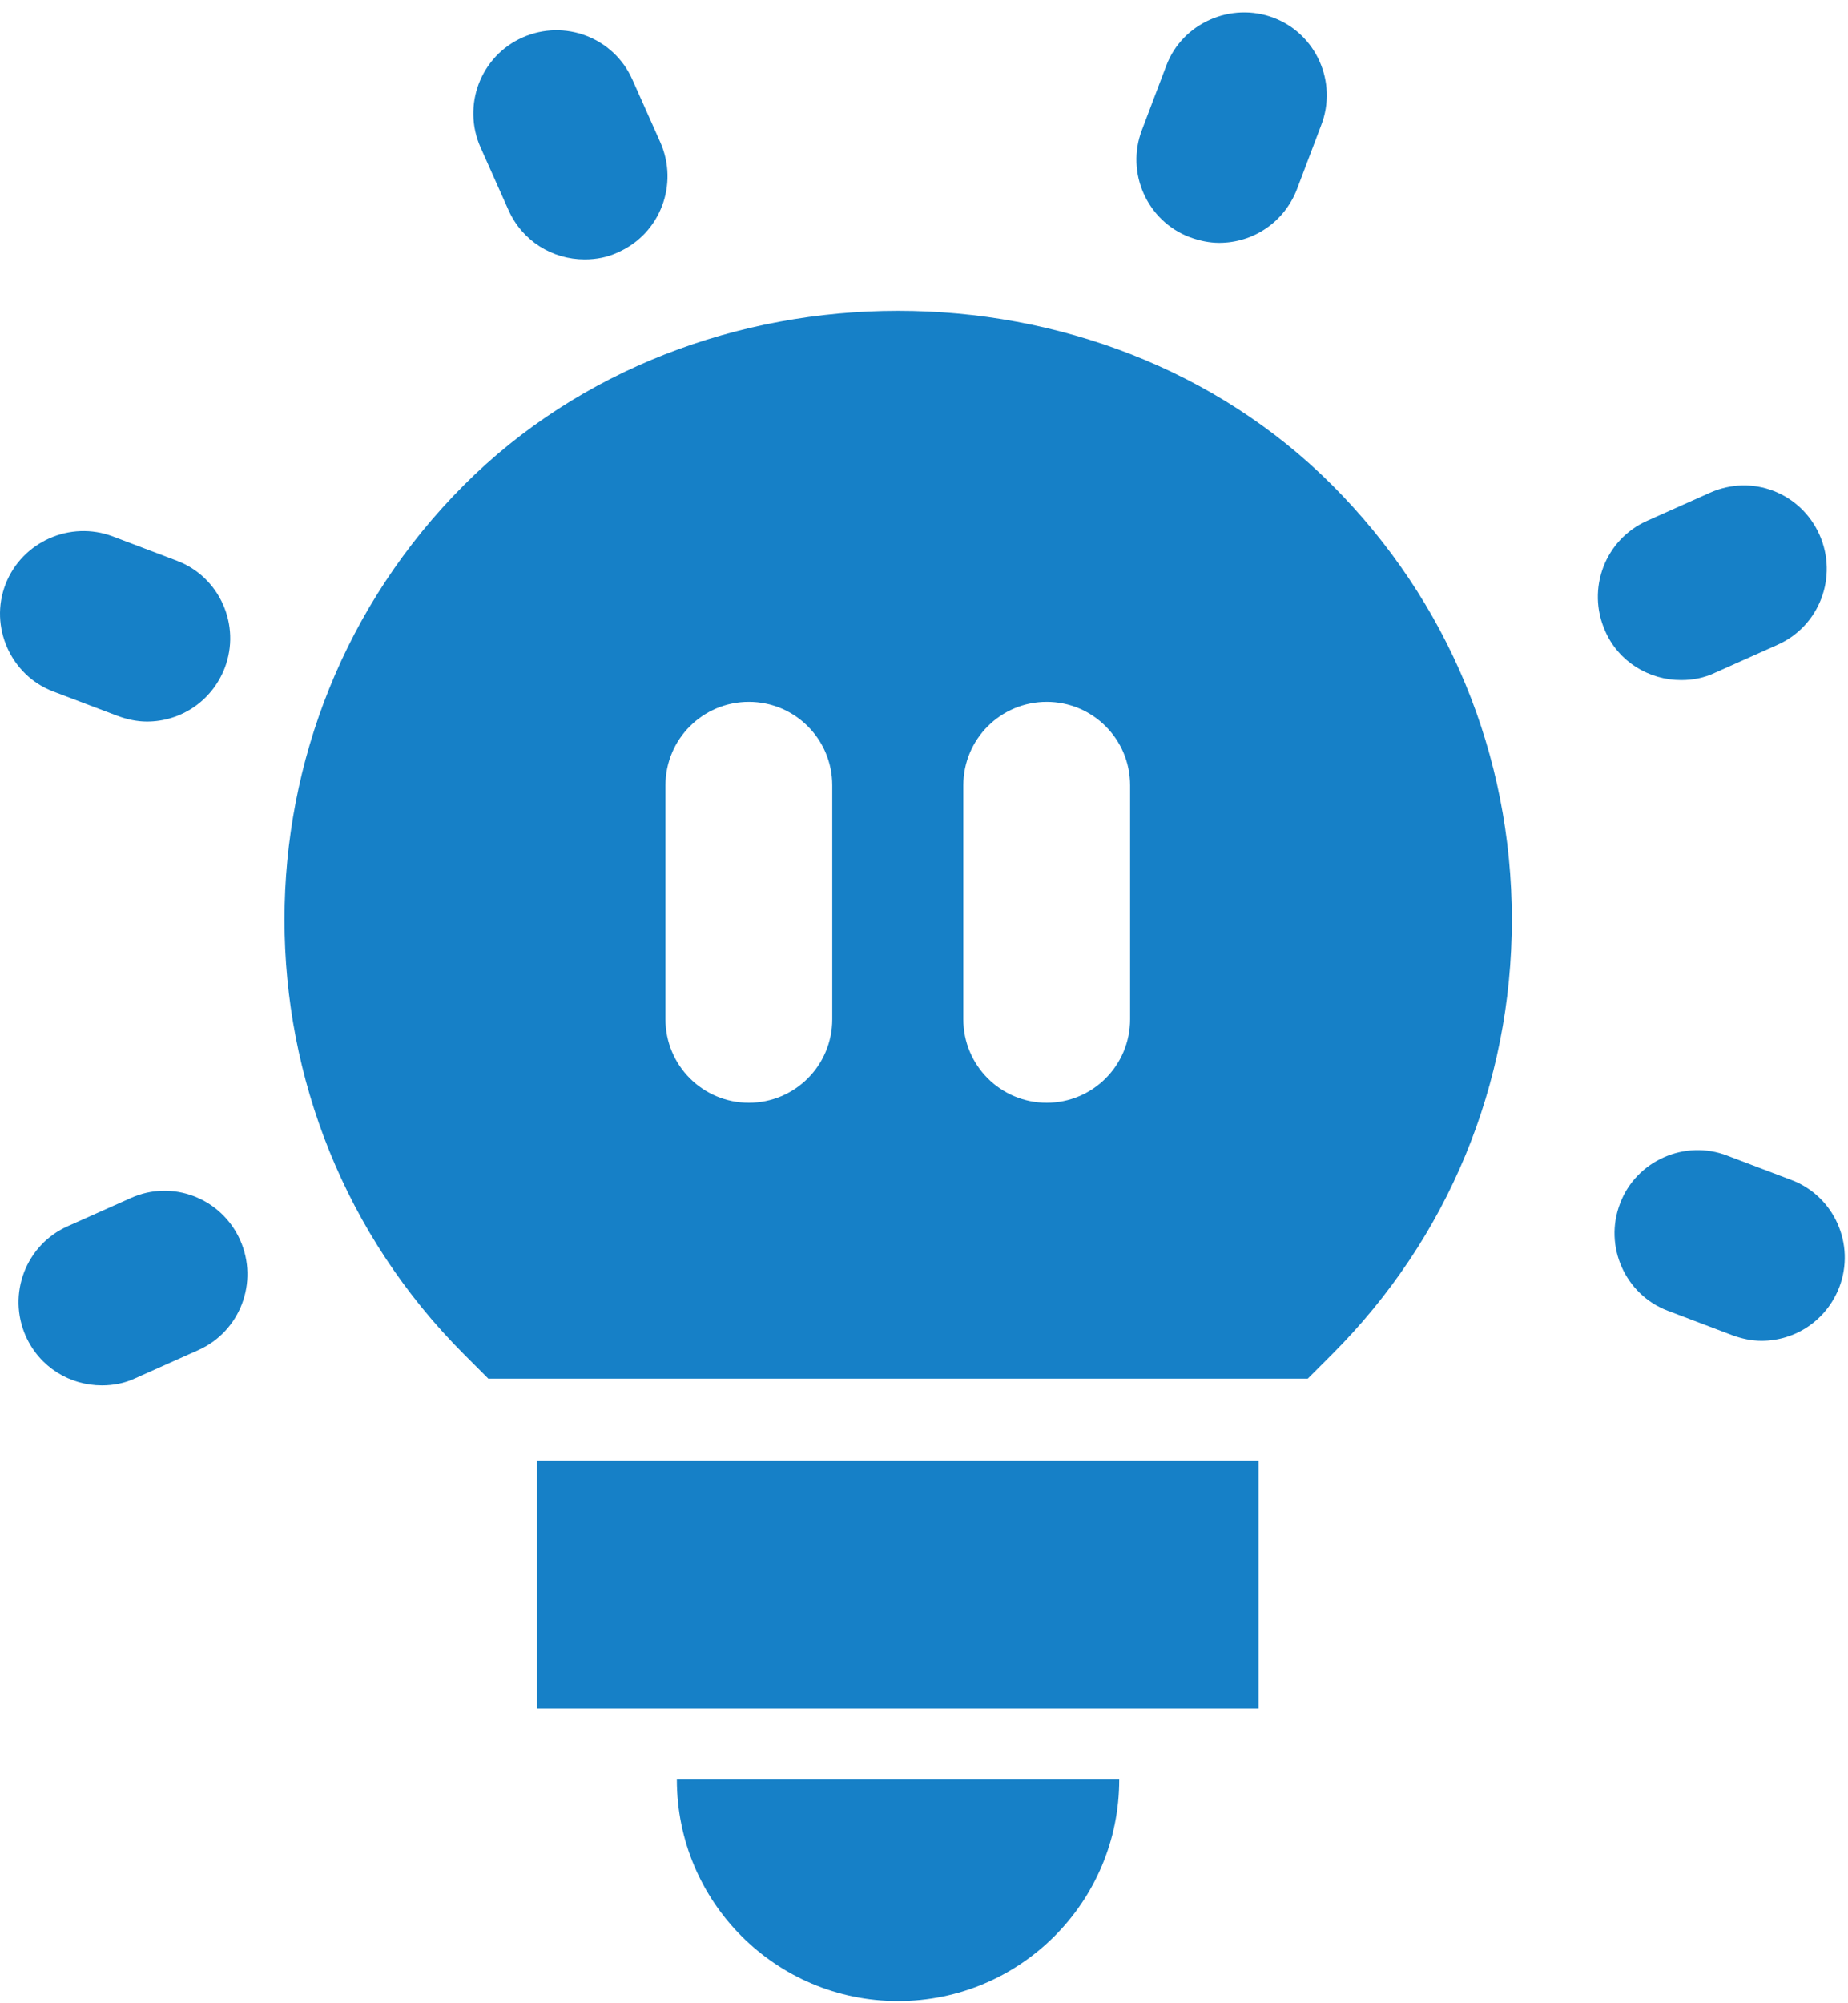 <svg width="120" height="130" viewBox="0 0 120 130" fill="none" xmlns="http://www.w3.org/2000/svg">
<path d="M8.468 77.757L4.398 79.574C1.673 80.786 0.462 83.983 1.673 86.709C2.581 88.729 4.532 89.907 6.618 89.907C7.358 89.907 8.098 89.772 8.804 89.436L12.874 87.618C15.598 86.406 16.809 83.209 15.598 80.483C14.387 77.757 11.192 76.511 8.468 77.757Z" fill="#1680C7"/>
<path d="M3.456 44.874L7.627 46.455C8.266 46.691 8.905 46.826 9.544 46.826C11.73 46.826 13.748 45.513 14.589 43.359C15.665 40.566 14.253 37.435 11.495 36.392L7.324 34.81C4.566 33.767 1.438 35.147 0.362 37.907C-0.715 40.666 0.698 43.83 3.456 44.874Z" fill="#1680C7"/>
<path d="M33.021 13.64C33.929 15.659 35.88 16.837 37.965 16.837C38.705 16.837 39.445 16.703 40.152 16.366C42.876 15.154 44.087 11.957 42.876 9.231L41.06 5.158C39.849 2.432 36.654 1.22 33.929 2.432C31.205 3.644 29.994 6.841 31.205 9.567L33.021 13.64Z" fill="#1680C7"/>
<path d="M77.251 15.39C77.89 15.626 78.529 15.76 79.168 15.76C81.354 15.76 83.373 14.448 84.213 12.294L85.794 8.12C86.871 5.327 85.458 2.196 82.7 1.153C79.942 0.11 76.78 1.49 75.737 4.25L74.156 8.423C73.08 11.217 74.493 14.347 77.251 15.39Z" fill="#1680C7"/>
<path d="M109.17 44.133C109.91 44.133 110.65 43.998 111.357 43.662L115.426 41.844C118.151 40.633 119.362 37.435 118.151 34.709C116.94 31.983 113.778 30.738 111.02 31.983L106.95 33.8C104.226 35.012 103.015 38.209 104.226 40.936C105.101 42.955 107.085 44.133 109.17 44.133Z" fill="#1680C7"/>
<path d="M116.335 76.579L112.164 74.997C109.406 73.92 106.244 75.333 105.201 78.093C104.125 80.887 105.538 84.017 108.296 85.06L112.467 86.642C113.106 86.877 113.745 87.012 114.384 87.012C116.57 87.012 118.588 85.7 119.429 83.546C120.505 80.752 119.093 77.622 116.335 76.579Z" fill="#1680C7"/>
<path d="M30.128 31.478C14.589 47.028 14.589 72.338 30.128 87.887L31.709 89.469H84.92L86.501 87.887C94.035 80.348 98.172 70.352 98.172 59.683C98.172 49.013 94.035 39.017 86.501 31.478C71.432 16.4 45.197 16.4 30.128 31.478ZM54.043 66.145C54.043 69.14 51.621 71.564 48.628 71.564C45.634 71.564 43.212 69.14 43.212 66.145V50.965C43.212 47.97 45.634 45.547 48.628 45.547C51.621 45.547 54.043 47.97 54.043 50.965V66.145ZM73.383 66.145C73.383 69.14 70.961 71.564 67.968 71.564C64.974 71.564 62.553 69.14 62.553 66.145V50.965C62.553 47.97 64.974 45.547 67.968 45.547C70.961 45.547 73.383 47.97 73.383 50.965V66.145Z" fill="#1680C7"/>
<path d="M81.724 94.787H34.871V110.875H81.724V94.787Z" fill="#1680C7"/>
<path d="M58.315 129.858C66.252 129.858 72.677 123.429 72.677 115.486H43.952C43.952 123.429 50.377 129.858 58.315 129.858Z" fill="#1680C7"/>
</svg>

